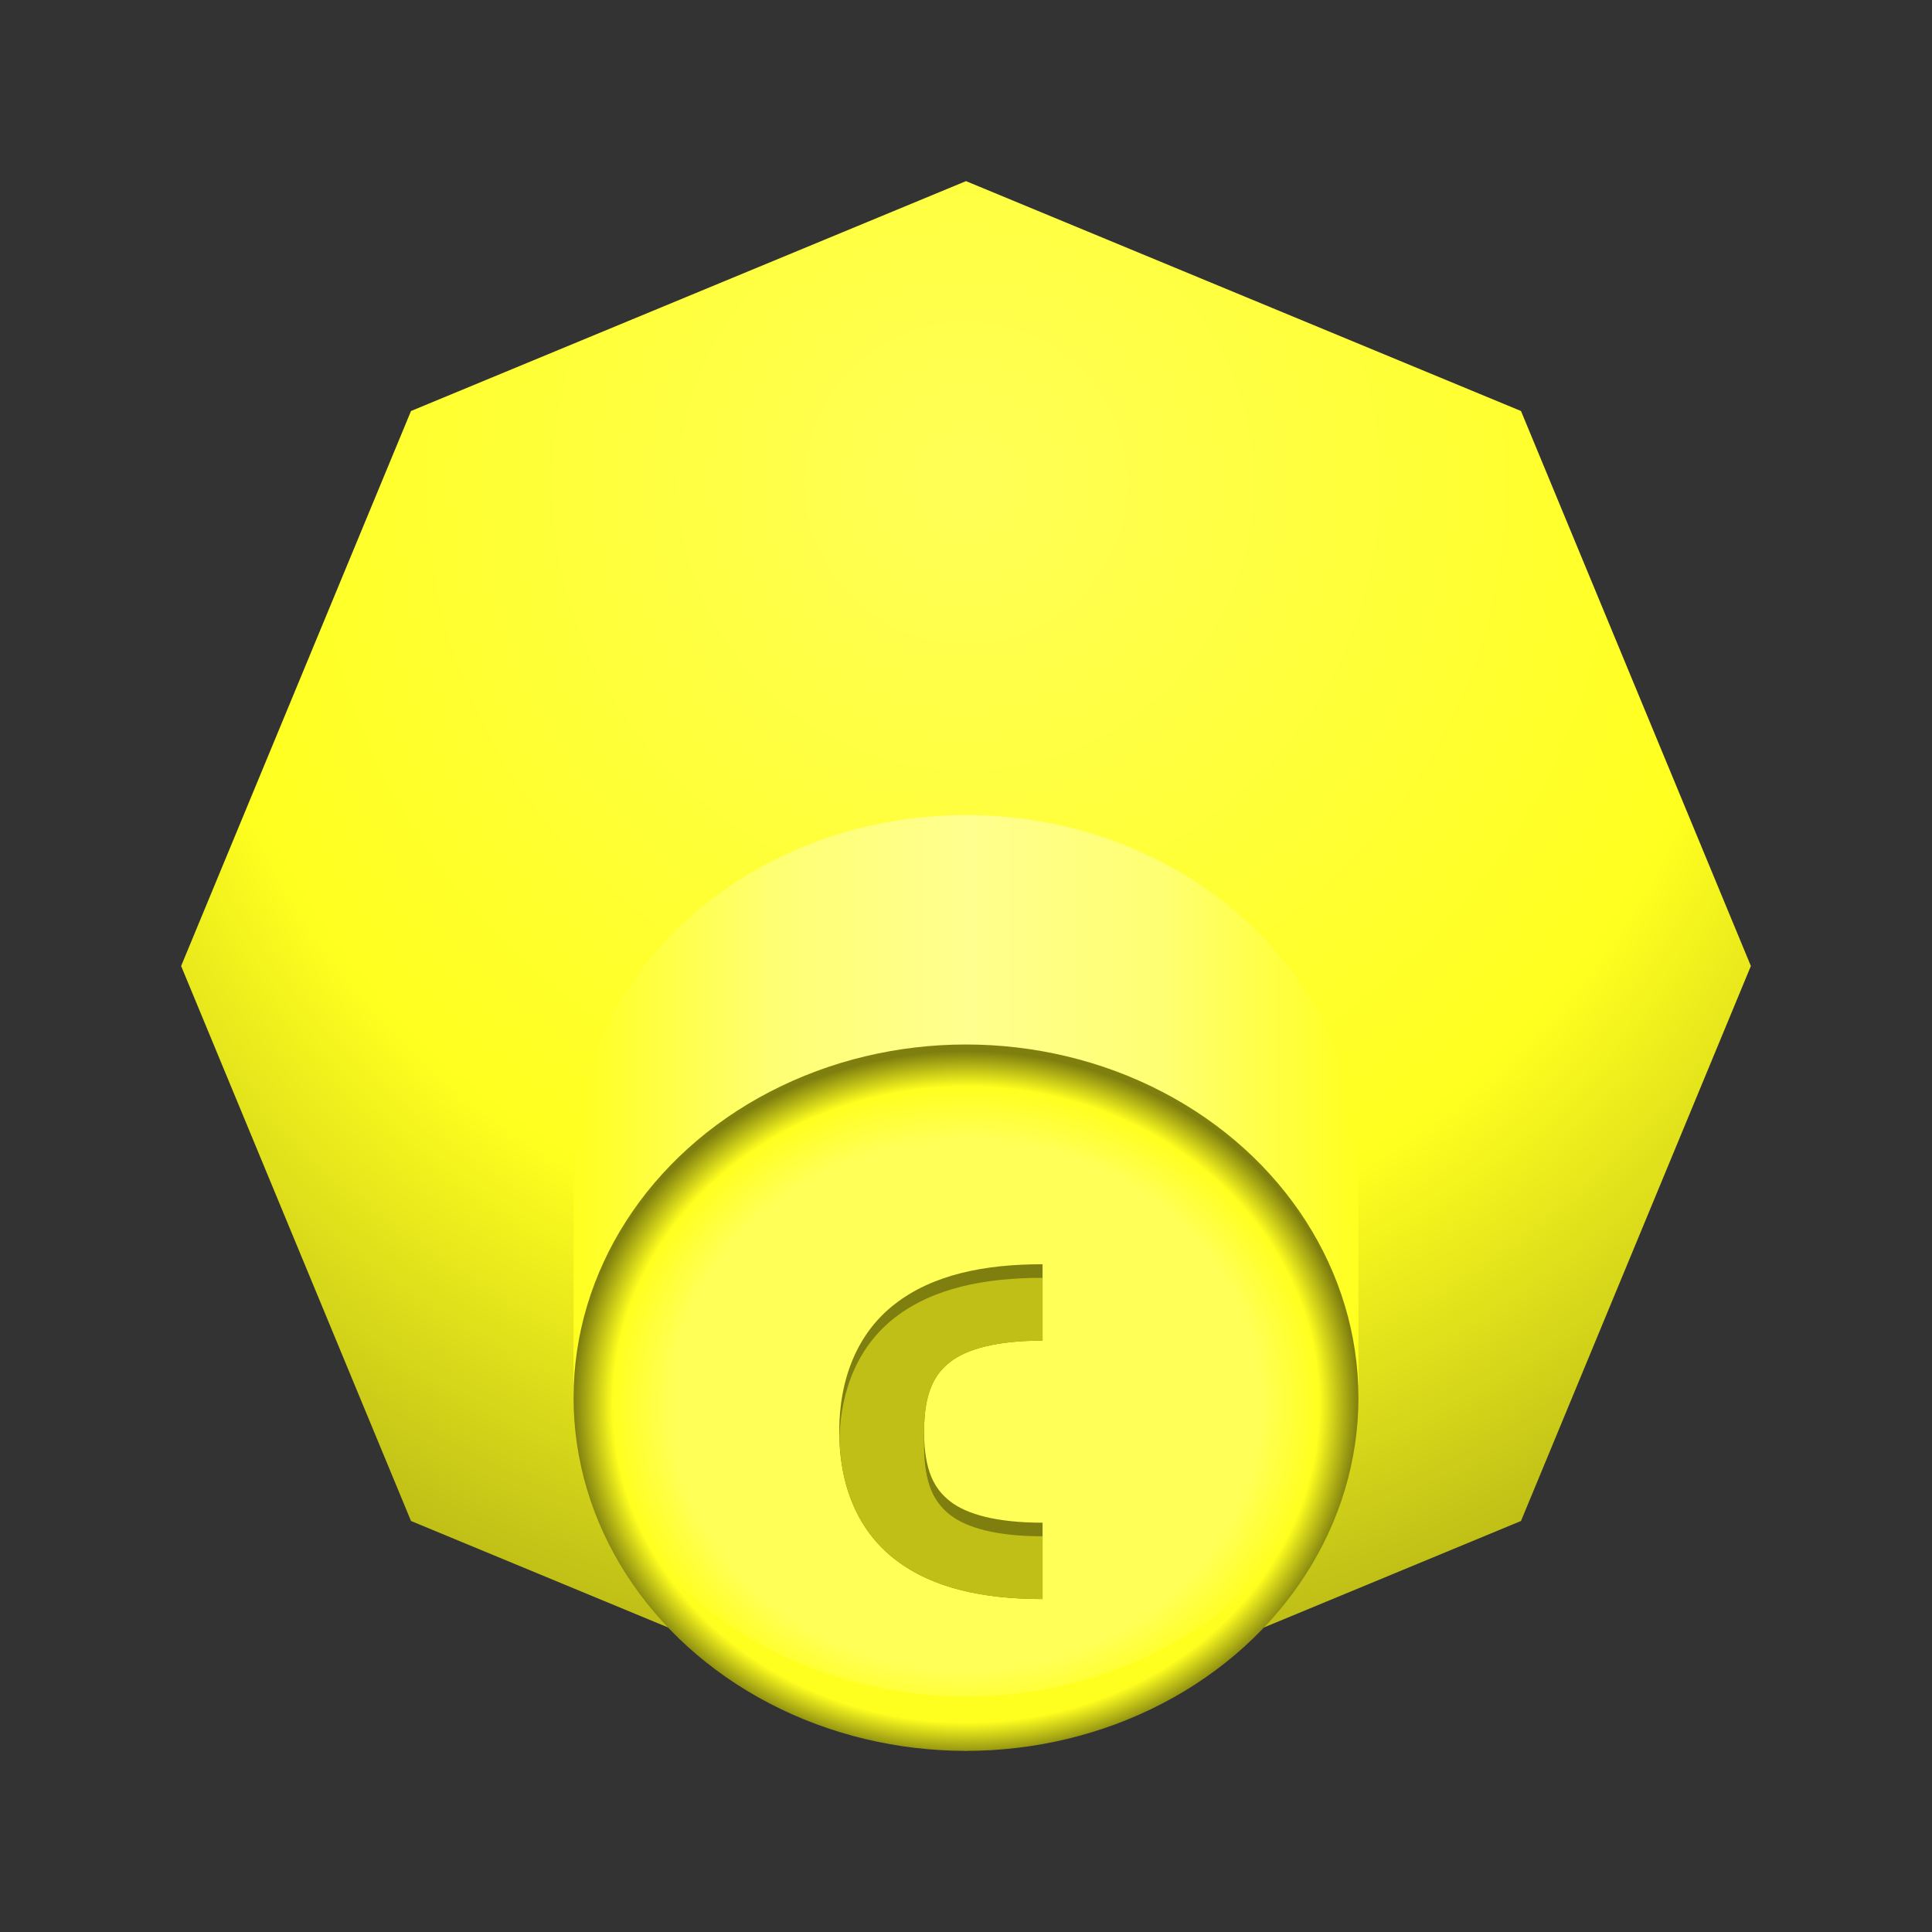 <?xml version="1.0" encoding="UTF-8" standalone="no"?>
<!-- Created with Inkscape (http://www.inkscape.org/) by Toomai Glittershine for SmashWiki -->
<svg id="svg2" xmlns:rdf="http://www.w3.org/1999/02/22-rdf-syntax-ns#" xmlns="http://www.w3.org/2000/svg" version="1.1" xmlns:cc="http://creativecommons.org/ns#" xmlns:dc="http://purl.org/dc/elements/1.1/" xmlns:xlink="http://www.w3.org/1999/xlink" height="256" width="256" viewBox="0 0 256 256">
	<rect x="0" y="0" width="256" height="256" fill="#333333" stroke="none"/>
	<defs id="defs4">
		<linearGradient id="linearGradient4201">
			<stop offset="0" id="stop4203" style="stop-color:#ffff57;stop-opacity:1;"/>
			<stop id="stop4210" offset="0.5" style="stop-color:#ffff1f;stop-opacity:1;"/>
			<stop id="stop4205" offset="1" style="stop-color:#7f7f0f;stop-opacity:1;"/>
		</linearGradient>
		<linearGradient id="linearGradient4285">
			<stop id="stop4287" offset="0" style="stop-color:#ffff57;stop-opacity:1;"/>
			<stop id="stop4297" offset="0.75" style="stop-color:#ffff57;stop-opacity:1;"/>
			<stop id="stop4293" offset="0.9" style="stop-color:#ffff57;stop-opacity:0;"/>
			<stop id="stop4289" offset="1" style="stop-color:#ffff57;stop-opacity:0;"/>
		</linearGradient>
		<linearGradient id="linearGradient4273">
			<stop id="stop4275" offset="0" style="stop-color:#ffff1f;stop-opacity:1;"/>
			<stop id="stop4281" offset="0.9" style="stop-color:#ffff1f;stop-opacity:1;"/>
			<stop id="stop4277" offset="1" style="stop-color:#7f7f0f;stop-opacity:1;"/>
		</linearGradient>
		<linearGradient id="linearGradient4182">
			<stop id="stop4184" offset="0" style="stop-color:#ffffff;stop-opacity:0;"/>
			<stop id="stop4208" offset="0.25" style="stop-color:#ffffff;stop-opacity:0.75;"/>
			<stop id="stop4206" offset="0.5" style="stop-color:#ffffff;stop-opacity:1;"/>
			<stop id="stop4194" offset="0.75" style="stop-color:#ffffff;stop-opacity:0.75;"/>
			<stop id="stop4186" offset="1" style="stop-color:#ffffff;stop-opacity:0;"/>
		</linearGradient>
		<radialGradient id="radialGradient4355" xlink:href="#linearGradient4273" cx="128" cy="129" fx="128" fy="129" r="52" gradientUnits="userSpaceOnUse"/>
		<radialGradient id="radialGradient4357" xlink:href="#linearGradient4285" cx="128" cy="129" fx="128" fy="129" r="52" gradientUnits="userSpaceOnUse"/>
		<radialGradient id="radialGradient4207" xlink:href="#linearGradient4201" cx="128" cy="64" fx="128" fy="64" r="104" gradientUnits="userSpaceOnUse" gradientTransform="matrix(2,0,0,2,-128,-64)"/>
		<clipPath id="clipPath4216" clipPathUnits="userSpaceOnUse">
			<circle id="circle4218" cx="128" cy="128" r="52"/>
		</clipPath>
		<linearGradient id="linearGradient4204" xlink:href="#linearGradient4182" x1="76" y1="128" x2="180" y2="128" gradientUnits="userSpaceOnUse"/>
	</defs>
	<g id="g4231">
		<path id="path3399" style="opacity:1;fill:url(#radialGradient4207);fill-opacity:1;stroke:none;" d="M 232,128 201.539,201.539 128,232 54.461,201.539 24,128 54.461,54.461 128,24 201.539,54.461 Z"/>
		<path id="path4195" style="opacity:1;fill:#ffff1f;fill-opacity:1;stroke:none;" d="m 180,154.8 c 0,-25.847 -23.281,-46.8 -52,-46.8 -28.719,0 -52,20.953 -52,46.8 l 0,30.4 104,0 z"/>
		<path id="path4196" style="opacity:0.5;fill:url(#linearGradient4204);fill-opacity:1;stroke:none;" d="m 180,154.8 c 0,-25.847 -23.281,-46.8 -52,-46.8 -28.719,0 -52,20.953 -52,46.8 l 0,30.4 104,0 z"/>
		<g id="g4321" transform="matrix(1,0,0,0.9,0,70)">
			<circle id="circle4351" cx="128" cy="128" r="52" style="opacity:1;fill:url(#radialGradient4355);fill-opacity:1;stroke:none;"/>
			<circle id="circle4353" clip-path="url(#clipPath4216)" cx="128" cy="120" r="52" style="opacity:1;fill:url(#radialGradient4357);fill-opacity:1;stroke:none;"/>
			<path id="path4200" style="opacity:1;fill:#7f7f0f;fill-opacity:1;stroke:none;" transform="translate(0,5)" d="m 138.145,103.354 c -7.693,0 -14.476,1.501 -19.52,5.814 -5.044,4.313 -7.421,11.067 -7.421,18.832 0,7.766 2.377,14.52 7.421,18.832 5.044,4.313 11.827,5.814 19.52,5.814 l 0,-11.241 c -6.192,0 -10.068,-1.281 -12.213,-3.115 -2.145,-1.834 -3.486,-4.594 -3.486,-10.29 0,-5.696 1.341,-8.456 3.486,-10.29 2.145,-1.834 6.022,-3.115 12.213,-3.115 l 0,-11.241 z"/>
			<path id="path4208" style="opacity:1;fill:#bfbf17;fill-opacity:1;stroke:none;" transform="translate(0,5)" d="m 138.145,105.354 c -7.693,0 -14.476,1.502 -19.52,5.814 -4.825,4.126 -7.203,10.489 -7.4,17.832 0.197,7.343 2.575,13.706 7.4,17.832 5.044,4.313 11.827,5.814 19.52,5.814 l 0,-9.24 c -6.192,0 -10.068,-1.283 -12.213,-3.117 -2.145,-1.834 -3.486,-4.593 -3.486,-10.289 0,-0.356 0,-1.644 0,-2 0,-5.696 1.341,-8.455 3.486,-10.289 2.145,-1.834 6.021,-3.117 12.213,-3.117 z"/>
		</g>
	</g>
</svg>